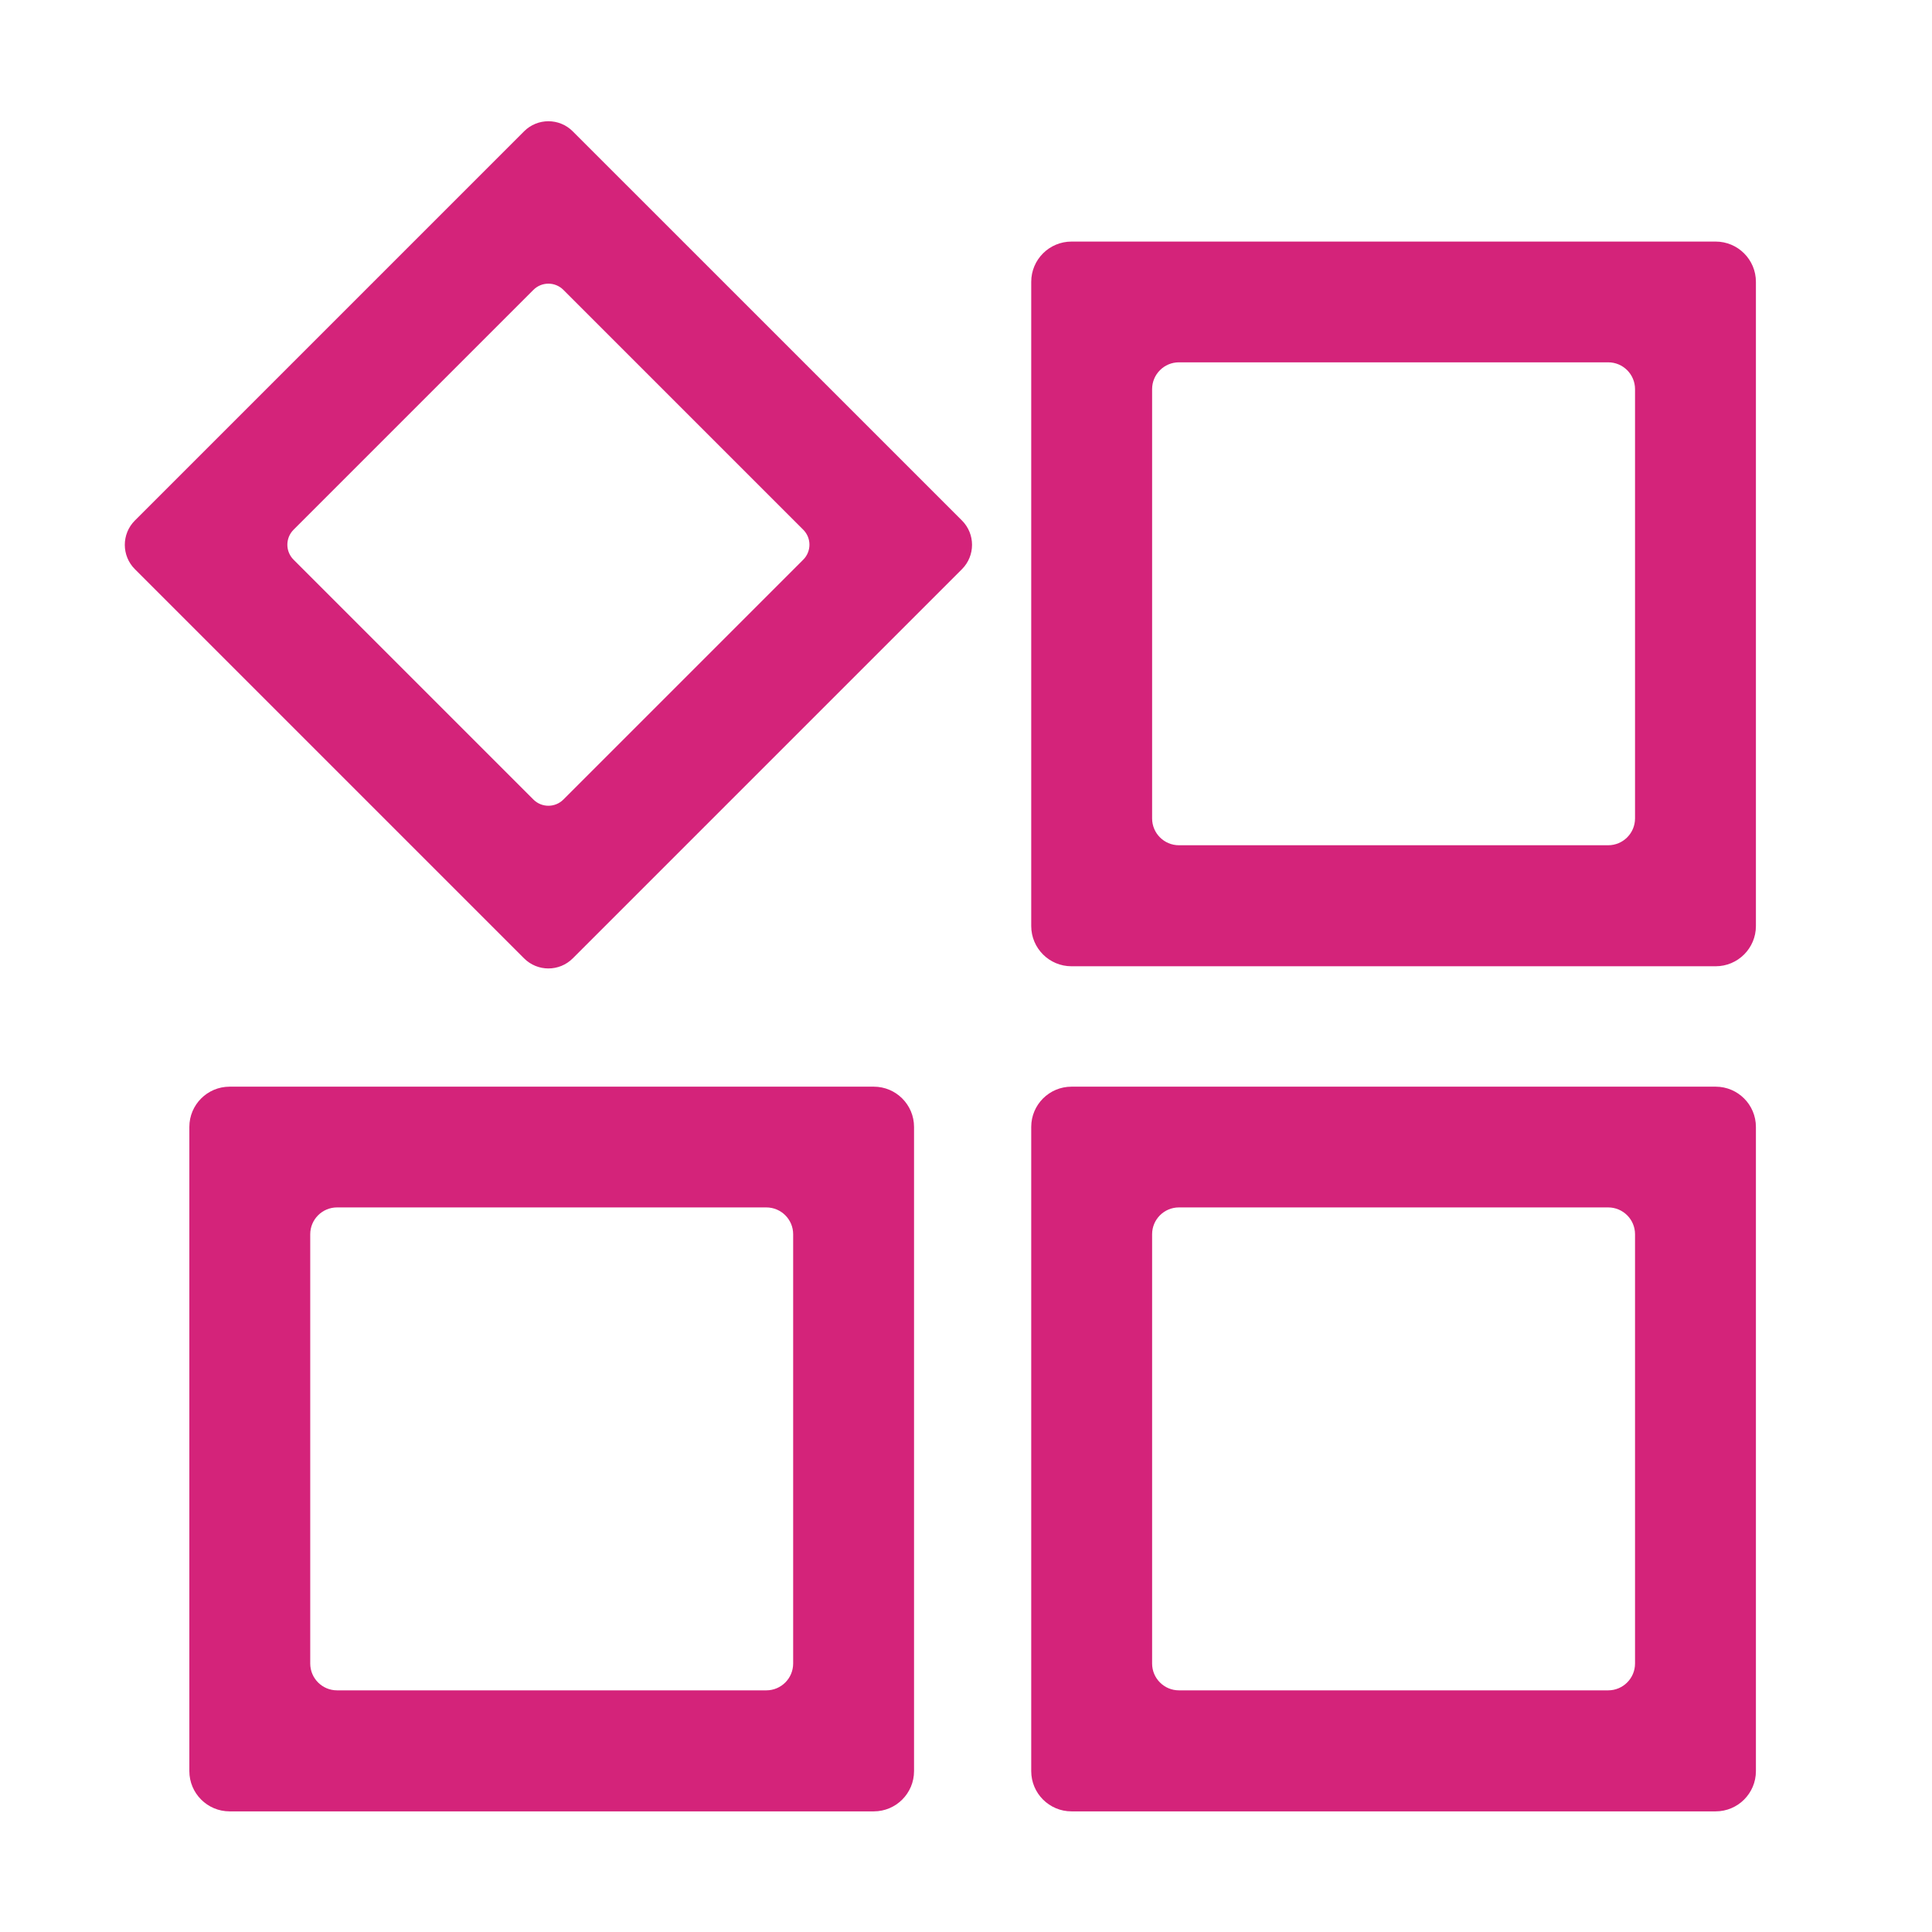 <?xml version="1.0" standalone="no"?><!DOCTYPE svg PUBLIC "-//W3C//DTD SVG 1.1//EN" "http://www.w3.org/Graphics/SVG/1.1/DTD/svg11.dtd"><svg class="icon" width="200px" height="200.00px" viewBox="0 0 1024 1024" version="1.1" xmlns="http://www.w3.org/2000/svg"><path fill="#d4237a" d="M463.12 575.96H121.7c-11.78 0-21.34 9.55-21.34 21.34v341.42c0 11.78 9.55 21.34 21.34 21.34h341.42c11.78 0 21.34-9.55 21.34-21.34V597.3c0-11.78-9.56-21.34-21.34-21.34zM420.39 881.7c0 7.85-6.37 14.22-14.22 14.22H178.65c-7.85 0-14.22-6.37-14.22-14.22V654.18c0-7.85 6.37-14.22 14.22-14.22h227.52c7.85 0 14.22 6.37 14.22 14.22V881.7zM909.33 575.96H567.91c-11.78 0-21.34 9.55-21.34 21.34v341.42c0 11.78 9.55 21.34 21.34 21.34h341.42c11.78 0 21.34-9.55 21.34-21.34V597.3c0-11.78-9.55-21.34-21.34-21.34zM866.6 881.7c0 7.85-6.37 14.22-14.22 14.22H624.86c-7.85 0-14.22-6.37-14.22-14.22V654.18c0-7.85 6.37-14.22 14.22-14.22h227.52c7.85 0 14.22 6.37 14.22 14.22V881.7zM909.33 128.04H567.91c-11.78 0-21.34 9.55-21.34 21.34V490.8c0 11.78 9.55 21.34 21.34 21.34h341.42c11.78 0 21.34-9.55 21.34-21.34V149.38c0-11.78-9.55-21.34-21.34-21.34zM866.6 433.78c0 7.85-6.37 14.22-14.22 14.22H624.86c-7.85 0-14.22-6.37-14.22-14.22V206.26c0-7.85 6.37-14.22 14.22-14.22h227.52c7.85 0 14.22 6.37 14.22 14.22v227.52zM303.56 69.6c-7.12-7.12-18.67-7.12-25.79 0L71.49 275.88c-7.12 7.12-7.12 18.67 0 25.79l206.29 206.29c7.12 7.12 18.67 7.12 25.79 0l206.29-206.29c7.12-7.12 7.12-18.67 0-25.79L303.56 69.6z m122.17 227.05L298.61 423.77c-4.39 4.39-11.5 4.39-15.89 0L155.6 296.65c-4.39-4.39-4.39-11.5 0-15.89l127.12-127.12c4.39-4.39 11.5-4.39 15.89 0l127.12 127.12c4.39 4.39 4.39 11.5 0 15.89z" /></svg>